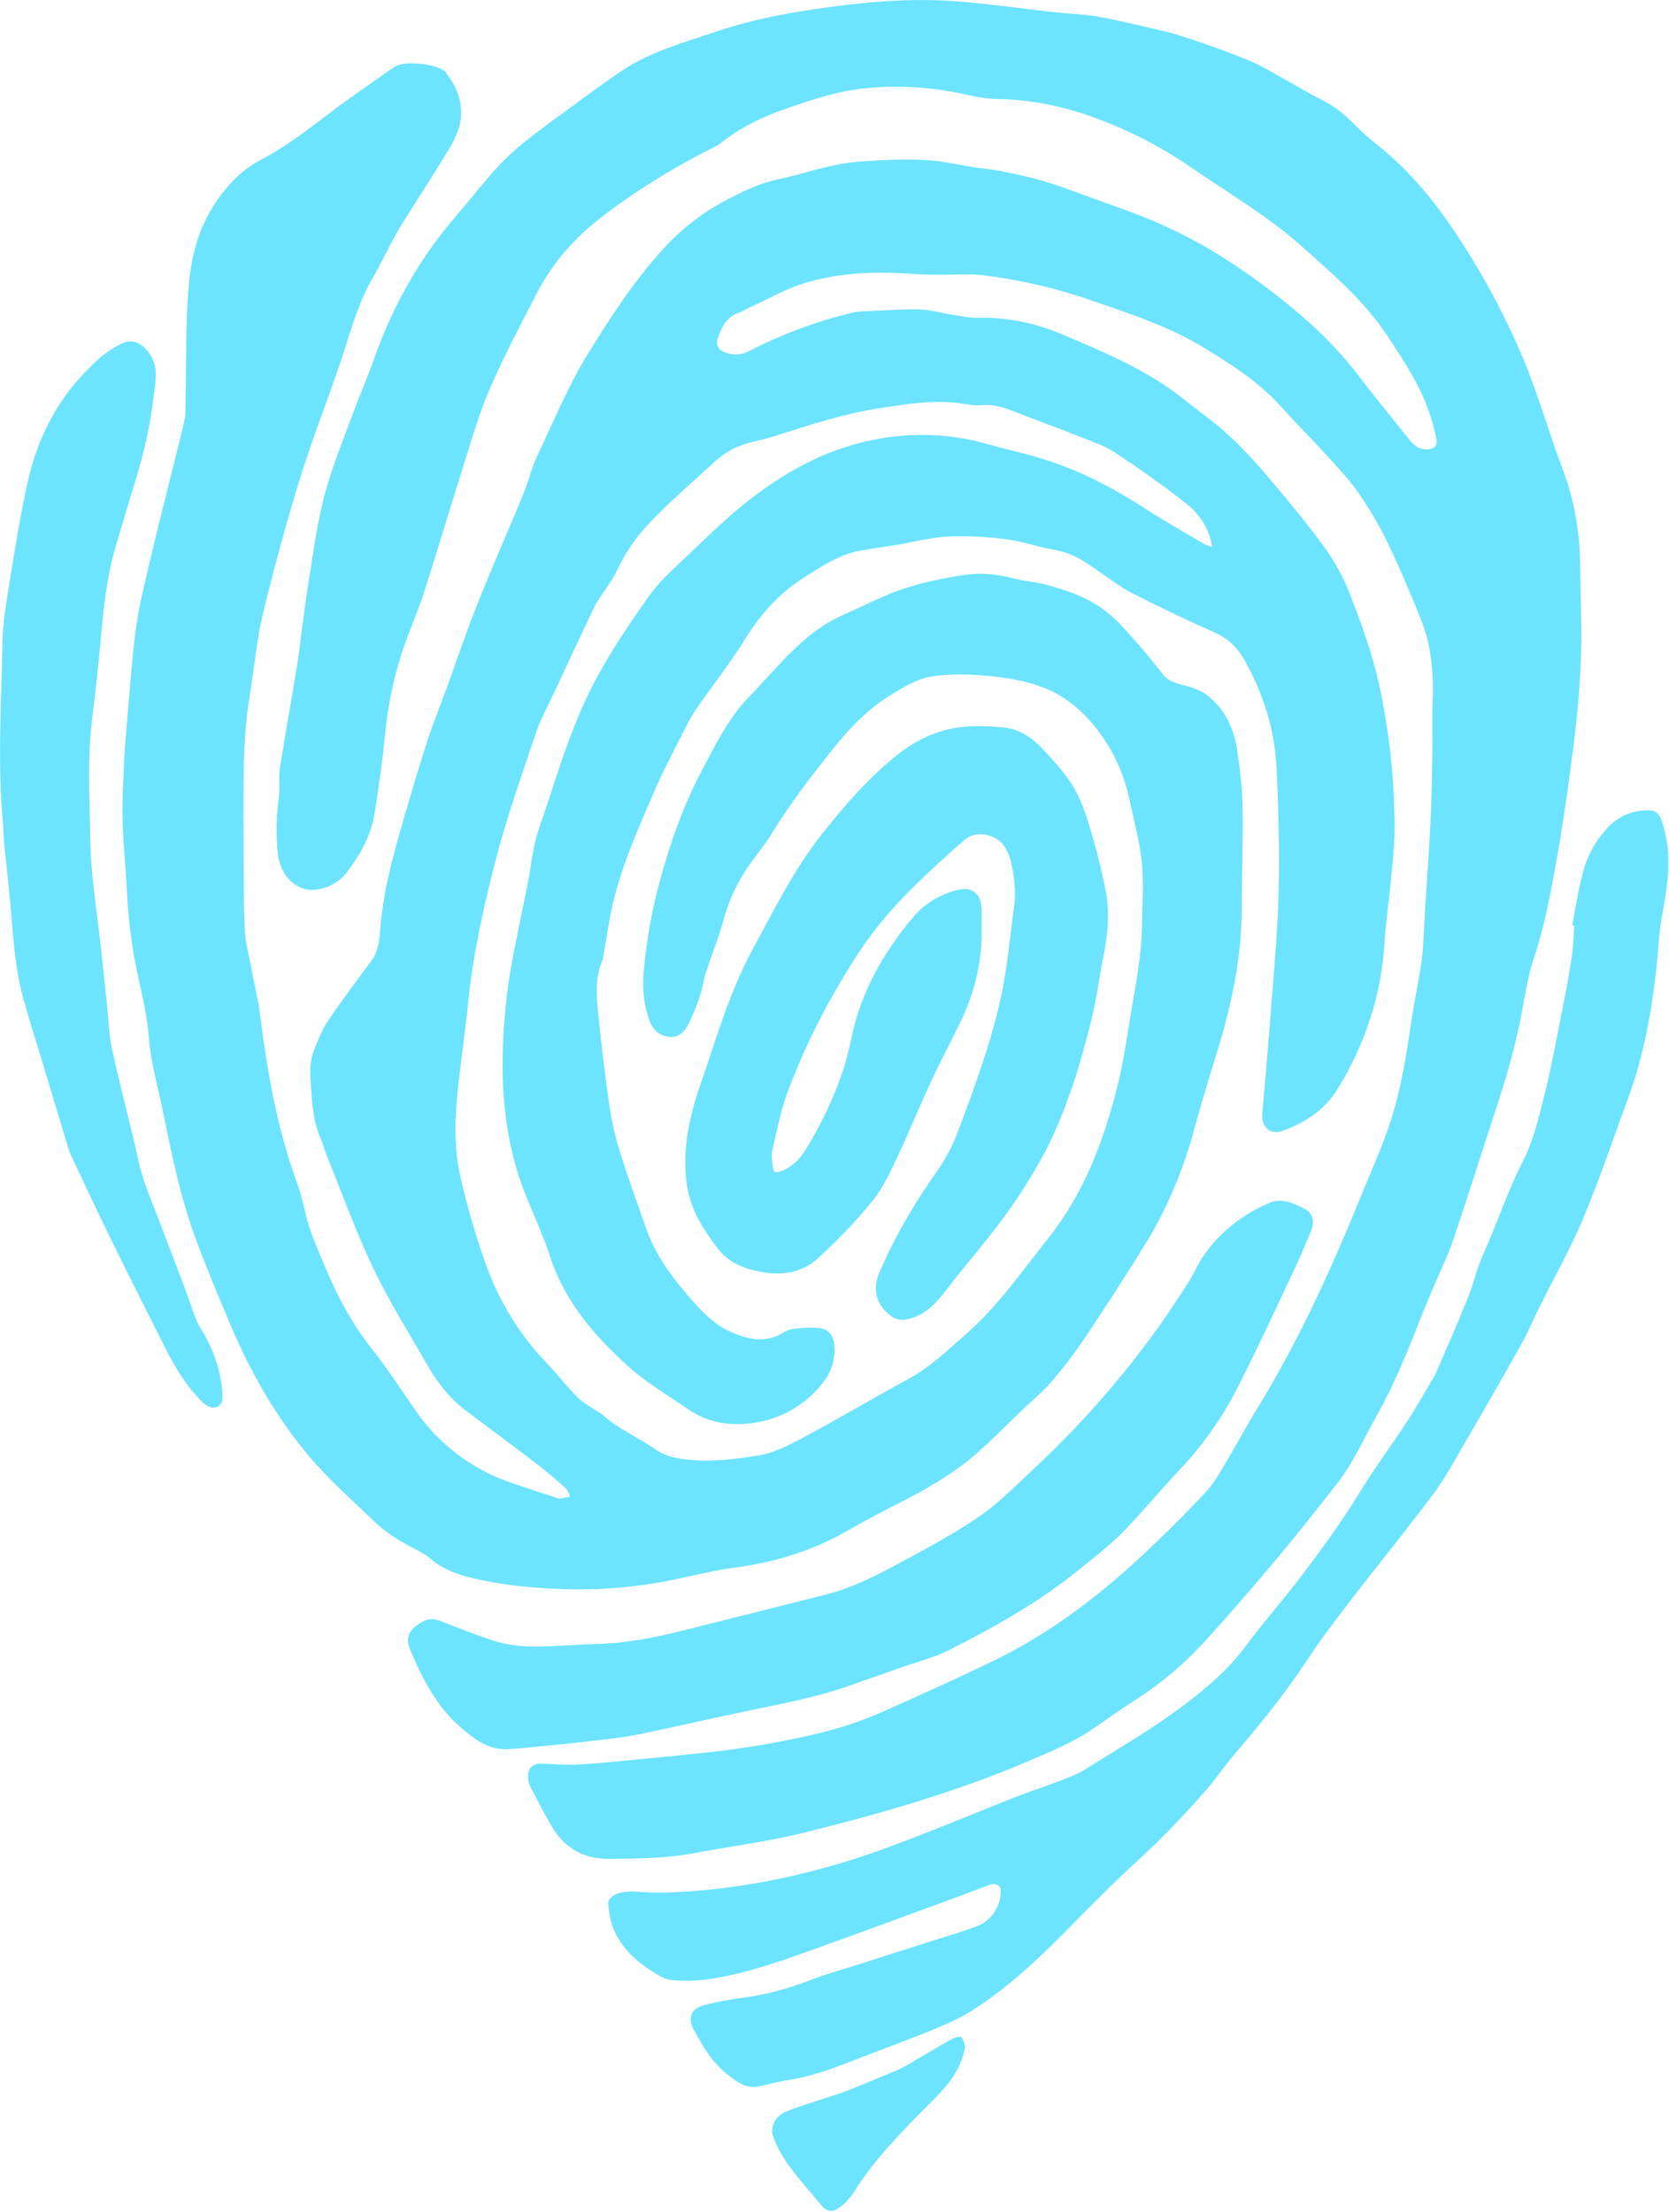 <?xml version="1.0" encoding="utf-8"?>
<!-- Generator: Adobe Illustrator 25.2.1, SVG Export Plug-In . SVG Version: 6.00 Build 0)  -->
<svg version="1.1" id="Layer_1" xmlns="http://www.w3.org/2000/svg" xmlns:xlink="http://www.w3.org/1999/xlink" x="0px" y="0px"
	 viewBox="0 0 1350 1789" style="enable-background:new 0 0 1350 1789;" xml:space="preserve">
<style type="text/css">
	.st0{clip-path:url(#SVGID_2_);}
	.st1{opacity:0.65;fill:#1FD6FF;}
</style>
<g>
	<g>
		<defs>
			<rect id="SVGID_1_" width="1349.3" height="1788.1"/>
		</defs>
		<clipPath id="SVGID_2_">
			<use xlink:href="#SVGID_1_"  style="overflow:visible;"/>
		</clipPath>
		<g class="st0">
			<path class="st1" d="M980.4,442.2c-2.4-16.3-11.4-27.5-22.5-36.2c-18.3-14.4-37.5-27.7-56.9-40.5c-8.5-5.5-18.6-8.7-28.1-12.5
				c-15.4-6.1-31-11.9-46.5-17.8c-10.3-3.9-20.2-8.6-32-7.5c-7.8,0.7-15.8-1.5-23.8-2.2c-19.6-1.6-38.8,1.5-58.1,4.5
				c-29.6,4.5-57.8,13.7-86.1,22.8c-5.7,1.8-11.5,3.2-17.3,4.5c-11.6,2.5-22.3,8.1-31,16.1c-18,16.6-36.7,32.5-53.4,50.3
				c-10.5,11-19.1,23.6-25.5,37.4c-3.6,7.9-9.3,14.9-14,22.3c-1.8,2.6-3.4,5.3-4.8,8.1c-10.6,22.4-21.1,44.9-31.5,67.3
				c-5.1,11-11.2,21.7-15.1,33.1c-11.5,34.3-23.7,68.5-32.8,103.5c-9.6,37.3-18.1,75-22.1,113.5c-1.8,17.9-4.2,35.7-6.4,53.5
				c-3.8,29.6-6.7,59.5-0.2,88.9c5.4,23.9,12.2,47.4,20.4,70.4c10.6,30.3,27.6,58,49.9,81.1c8.4,8.8,15.8,18.4,24.3,27.1
				c4.1,4.2,9.6,7.1,14.5,10.5c1.9,1.3,4.2,2.2,5.9,3.8c12.8,11.7,29,18.2,43,28.1c7.3,5.2,15.7,6.9,24.2,8
				c19.7,2.5,39.2,0,58.5-3.1c15.4-2.5,28.9-10.4,42.4-17.6c26.4-14.3,52.2-29.6,78.7-43.9c18-9.7,32.4-23.7,47.5-36.9
				c25.9-22.7,45.3-51,66.5-77.6c28.6-35.9,44.4-77.9,55.5-121.7c5.6-21.9,8.4-44.6,12.3-66.9c2.1-11.9,4.1-23.8,5.7-35.7
				c1.2-9.1,1.9-18.2,2.1-27.3c0.3-17.5,1.5-35.1-0.2-52.4c-1.7-17.3-6.5-34.1-10.1-51.1c-3.7-17.6-10.8-34.2-20.9-49.1
				c-11.6-17.2-27-32-46.3-40c-13.7-5.7-29-8.5-43.8-10c-16.3-1.7-33.1-2.3-49.2,0.2c-11.5,1.8-22.5,8.7-32.7,14.9
				c-18.7,11.4-33.6,27.1-47.2,44.2c-17.7,22.2-35,44.7-49.8,69.1c-4.6,7.5-10.3,14.2-15.5,21.4c-10,14-17.8,29-22.3,45.8
				c-4.1,15-10,29.5-14.8,44.3c-2,6.2-2.7,12.7-4.8,18.8c-2.6,8-5.9,15.9-9.7,23.4c-3,5.7-7.8,10.3-15.2,9.5
				c-8.3-0.9-13.4-6.1-16.1-13.7c-4.5-12.9-5.6-25.9-4.4-39.6c2.1-23.7,6.2-47.1,12.3-70.1c8.3-31.2,18.8-61.6,33.9-90.4
				c9-17.3,17.7-34.6,29.4-50.2c4-5.4,9-10.2,13.6-15.2c10-10.7,19.7-21.7,30.1-32c12.2-12.1,25.5-22.8,41.5-29.8
				c10.6-4.7,21-9.8,31.5-14.5c20.9-9.4,43-14.4,65.6-17.9c13.8-2.2,26.6-1.1,39.8,2.3c8.8,2.3,18,2.9,26.9,5.2
				c17.8,4.6,35.3,10.7,49.8,22.1c9.8,7.7,17.9,17.7,26.3,27.1c6.9,7.7,13.1,15.9,19.6,23.9c5.6,7,14.1,7.3,21.7,9.9
				c4.6,1.6,9.5,3.3,13.3,6.2c15,11.5,22.3,27.7,24.9,45.9c2.1,14.9,4,30,4.2,45c0.4,27.4-0.6,54.9-0.7,82.3
				c-0.1,38.2-7.6,75-18.6,111.3c-6.5,21.5-13.3,42.8-19.1,64.5c-8.9,33.1-21.5,64.6-39.4,93.8c-16,26.1-32.7,51.8-49.7,77.3
				c-8.5,12.5-17.7,24.6-27.6,36.1c-6.6,7.8-14.8,14.3-22.2,21.4c-12.8,12.2-25.1,24.9-38.4,36.5c-17.9,15.6-38.4,27.5-59.5,38.3
				c-14.8,7.6-29.6,15.2-44,23.5c-28.7,16.6-59.6,25.9-92.4,30.2c-15.1,2-30,5.7-45,8.9c-31.1,6.7-62.8,9.5-94.6,8.3
				c-24.9-1-49.5-3.3-73.6-9.3c-11.7-2.9-22.8-7.2-32.2-15.3c-3.9-3.1-8.2-5.8-12.7-7.9c-11.4-5.9-22.3-12.4-31.8-21.4
				c-18.6-17.8-38-34.8-54.6-54.7c-26.9-32.3-47.2-68.4-63.4-107c-9.1-21.6-18.2-43.2-26.4-65.1c-12.1-32.3-19.4-66-26.2-99.8
				c-3.2-16.1-7.4-32-10.4-48.2c-2-11.1-2.3-22.5-4.2-33.7c-2.1-12.8-5.1-25.4-7.8-38.1c-4.4-21.4-7-43.1-8-64.8
				c-0.9-18.3-2.9-36.5-3.4-54.8c-0.4-15.3,0.4-30.6,1-45.9c0.5-12.1,1.6-24.2,2.6-36.3c1.9-22,3.5-44,6-66
				c1.6-13.4,3.9-26.7,7-39.8c6.3-27.7,13.2-55.2,20-82.8c4.5-18.3,9.3-36.4,13.5-54.8c1.2-5.2,0.6-10.9,0.8-16.4
				c0.6-28.5,0.1-57,2-85.4c1.5-23.2,5.9-46.4,18-66.9c10.1-17.2,23-32.3,41.1-41.7c21.3-11.2,40.1-26,59.2-40.5
				c15.1-11.4,30.9-21.9,46.3-33c7.9-5.7,16.8-4.5,25.5-3.8c4.1,0.5,8.1,1.5,12,2.9c2.3,0.8,4.8,1.9,6.2,3.7
				c9.8,12.4,15.1,26.6,11.5,42.3c-1.9,8.1-6.3,15.8-10.6,23c-11.8,19.5-24.3,38.6-36.4,57.9c-3.1,4.9-5.8,10.1-8.6,15.2
				c-4.9,9.2-9.4,18.8-14.7,27.8c-10.6,18.1-16.5,38-22.8,57.9c-8.8,27.5-19.4,54.4-28.7,81.8c-6.4,18.8-12.2,37.7-17.6,56.8
				c-7.4,26.4-14.6,53-20.8,79.7c-3.7,15.9-5.3,32.4-7.7,48.6c-1.8,11.9-3.8,23.9-4.9,35.9c-1.2,13.4-1.8,26.9-2,40.4
				c-0.3,24.3-0.2,48.7,0,73c0.1,18,0,36,1,53.9c0.5,9.7,3.1,19.2,4.9,28.8c2.6,13.9,6,27.7,7.7,41.7c5.8,46,14,91.4,30.1,135.1
				c4.1,11.2,5.8,23.3,9.5,34.6c3.7,11.2,8.5,22,13.1,32.8c9.7,23.1,21.3,45,37,64.8c12.8,16.1,24,33.6,35.8,50.5
				c18.8,27.2,45.9,47.7,77.2,58.3c12.4,4.3,24.9,8.3,37.4,12.4c0.6,0.3,1.3,0.4,1.9,0.5c2.8-0.5,5.6-1.1,8.4-1.7
				c-1.1-2.2-1.6-5-3.3-6.5c-7.8-6.9-15.7-13.8-24-20.2c-18.8-14.4-37.8-28.4-56.7-42.6c-13.3-10-23.3-22.8-31.5-37.1
				c-14.8-26-30.9-51.4-43.7-78.3c-14-29.3-25-60.1-37.3-90.3c-1.9-4.7-3.1-9.8-5.2-14.5c-5.7-12.7-6.8-26.2-7.7-39.9
				c-0.7-10.5-1.9-21,2.1-31c3.3-8.3,6.5-16.9,11.4-24.2c11.2-16.7,23.4-32.8,35.4-49c5.2-7.1,6.2-15.4,6.8-23.6
				c2.2-30.3,9.9-59.3,18.4-88.3c9.3-31.4,17.9-63,29.9-93.5c10.3-26.5,18.8-53.6,29.3-80c12.2-30.8,25.7-61.2,38.3-91.8
				c4.2-10.2,6.7-21.3,11.4-31.2c12.9-27.1,24.2-55,40-80.8c18.8-30.7,38.3-60.8,62.8-87.4c14.2-15.5,31-28.4,49.6-38.2
				c13.8-7.3,27.5-13.9,42.9-17.1c15.7-3.4,31.1-8.5,46.9-11.7c11.7-2.3,23.7-3,35.7-3.6c13.1-0.6,26.3-0.9,39.4,0.1
				c12.5,1,25,3.9,37.4,5.8c6.7,1,13.5,1.5,20.2,2.9c11.1,2.2,22.2,4.5,33,7.6c11.4,3.3,22.6,7.5,33.8,11.6
				c20.6,7.6,41.5,14.5,61.6,23.3c22.3,9.9,43.6,21.7,63.7,35.5c20.7,13.9,40.3,29.3,58.9,45.9c14.3,13,27.4,27.2,39.1,42.6
				c13.1,17.2,26.9,33.9,40.4,50.8c3.9,4.9,8.5,8.4,15.3,7.7c4.6-0.5,7.2-2.9,6.5-7.5c-1-5.9-2.4-11.7-4.2-17.3
				c-7.4-24.6-21.3-45.5-35.4-66.8c-18.8-28.4-43.9-49.8-68.7-72c-27.6-24.8-59.7-43.3-90-64.3c-24.3-16.7-50.5-30.2-78.2-40.3
				c-25.4-9.3-51.7-14.7-79-15.1c-9.6-0.2-19.4-2.3-28.9-4.4c-25.7-5.5-52.1-6.9-78.3-4.2c-21.9,2.2-42.6,9.2-63.4,16.4
				c-19.2,6.6-37.1,15.3-53,28c-2.4,1.9-5.4,3.2-8.2,4.6c-31.3,15.9-61.1,34.3-88.8,55.7c-21,16.3-38.7,36.3-51.1,60.1
				c-13.5,26-27.2,52-38.8,78.8c-8.9,20.7-15,42.6-21.8,64.1c-10.3,32.5-20,65.1-30.3,97.6c-4.1,12.9-9.4,25.5-14.2,38.2
				c-9.3,24.8-15.3,50.8-17.9,77.2c-2.2,22-5.2,43.9-8.7,65.7c-2.9,18.1-11.7,33.7-22.9,48.2c-8.1,10.5-23.8,16-34.4,12.7
				c-11.5-3.6-19.6-14.3-21-28.9c-1.5-14.8-1.3-29.6,0.8-44.4c1.1-8-0.3-16.4,0.9-24.4c4.2-27.1,9.3-54.1,13.6-81.2
				c3.3-21.2,5.4-42.6,8.8-63.8c3.9-24.9,7.1-50.1,13.4-74.5c6-23.1,15.3-45.3,23.5-67.8c5.3-14.5,11.7-28.7,16.8-43.3
				c15.2-43.4,37.4-82.6,67.7-117.4c15.5-17.8,29.3-37.2,47.3-52.6c9.7-8.3,20-16,30.3-23.6C466,83.8,484,70,502.7,57.4
				c23.3-15.6,50.3-23,76.5-31.8c32.3-11,65.7-16.6,99.4-20.9c33.5-4.3,67.1-6.2,100.7-3.2c24.3,2.1,48.5,5.6,72.8,8.3
				c11.7,1.3,23.7,1.5,35.2,3.5c17.3,3.1,34.4,7.4,51.6,11.3c5.3,1.2,10.7,2.6,15.9,4.3c8.7,2.8,17.3,5.6,25.8,8.7
				c11.2,4.1,22.6,8.1,33.5,13c8.6,3.9,16.7,8.9,25,13.5c10.5,5.8,20.7,12,31.4,17.4c8.6,4.4,16.3,10.3,23,17.2
				c7,7.1,14.5,13.7,22.3,19.9c24.5,19.8,44.2,43.7,61.5,69.8c21.7,32.4,40.2,66.9,55.3,102.9c12,29,20.5,59.3,31.6,88.7
				c9.7,25.8,13.9,52.3,14,79.7c0.1,23.1,1.5,46.3,0.7,69.4c-0.8,23.6-2.8,47.1-5.7,70.5c-4,32.4-8.6,64.8-14.3,97
				c-4.7,26.4-9.7,52.8-18.2,78.5c-5,15-7.3,30.9-10.3,46.5c-5,25.9-12.4,51.1-20.6,76.2c-11.5,34.9-22.5,70-34.2,104.8
				c-3.8,11.2-9,21.8-13.6,32.7c-4.4,10.4-9,20.7-13.1,31.2c-10.4,26.7-21.1,53.2-35.2,78.2c-10.5,18.7-19.1,38.6-32.5,55.6
				c-15.6,19.9-31.2,39.8-47.5,59.2c-17.7,21.2-35.8,42.1-54.3,62.7c-18,20.2-38.1,38.2-61.1,52.7c-11.1,7-21.8,14.7-32.5,22.2
				c-16.3,11.4-34.6,19-52.8,26.8c-59.5,25.5-121.5,43.2-184.1,58.7c-28.5,7-57.8,10.6-86.7,16.1c-22.5,4.3-45.3,4.4-68.1,4.8
				c-20.4,0.4-36.6-7.7-47.2-25.3c-6.6-10.9-12.3-22.4-18.2-33.7c-1-2.3-1.6-4.7-1.6-7.2c-0.4-7,3.5-11,10.5-10.9
				c9.1,0.2,18.3,1.2,27.4,0.8c12.8-0.5,25.5-1.8,38.2-3c22.5-2.1,45.1-4.3,67.6-6.7c29-3.1,57.7-7.9,86.1-14.4
				c19.7-4.4,38.9-10.7,57.3-18.8c30.1-13.4,60.2-26.9,89.8-41.3c45.2-21.9,84.8-52.1,121.3-86.3c17.4-16.3,34.3-33.1,50.5-50.5
				c7-7.6,12-17.1,17.3-26.1c7.8-13,14.9-26.4,22.8-39.3c33.5-54.3,59.9-112,83.9-170.9c8-19.7,16.8-39.1,23.7-59.2
				c9.5-27.9,14-57.1,18.3-86.3c2.4-16,6-31.7,8.1-47.7c1.7-13.2,1.8-26.5,2.7-39.8c1.5-24.2,3.3-48.5,4.5-72.8
				c0.9-18.5,1.2-37,1.5-55.5c0.2-13.2-0.4-26.4,0.2-39.5c1-23.5-0.8-46.6-9.6-68.5c-8.3-20.8-17.1-41.4-26.8-61.6
				c-6.8-14.1-14.7-27.5-23.6-40.4c-7.8-11.1-17.3-21.1-26.5-31.2c-11.7-12.8-24-25-35.6-37.9c-17.9-20.1-40.2-34.4-62.8-48.2
				c-28.3-17.3-59.6-27.4-90.8-38.2c-28.3-9.9-57.6-16.7-87.4-20.4c-12.6-1.6-25.5-0.3-38.3-0.5c-6.5-0.1-13-0.2-19.4-0.7
				c-29.8-2-59.6-1.2-88.2,7.8c-15.2,4.8-29.4,13-44.1,19.7c-2.6,1.2-4.9,2.9-7.6,3.8c-10.1,3.2-14.3,11.3-17.4,20.4
				c-2,5.8,0.3,9.9,6,11.9c3.2,1.2,6.6,1.7,9.9,1.5c3.4-0.2,6.7-1.2,9.6-2.8c26.5-13.6,54.5-24,83.5-31c4.9-1.2,10.2-1.1,15.3-1.3
				c13.1-0.6,26.3-1.6,39.4-1.2c8.2,0.2,16.4,2.7,24.6,4c7.4,1.1,14.8,2.9,22.2,2.7c24.1-0.5,47,4.4,68.9,13.8
				c34.3,14.6,68.8,28.9,98.2,52.7c11.6,9.4,24.1,17.9,35,28c11.9,11.2,23.1,23.1,33.5,35.6c15.4,18.2,30.7,36.5,44.6,55.7
				c8.2,11.3,15,23.7,20.1,36.7c9.5,24.3,18.4,48.8,24.1,74.5c8.2,37.9,12.4,76.5,12.4,115.3c0.1,15.4-1.9,30.8-3.3,46.1
				s-3.8,30.4-4.7,45.7c-2.5,43.4-15.7,83.4-38.4,120.2c-10.4,16.7-26.4,27.1-44.8,33.5c-9.4,3.3-16.6-3.4-15.8-13.9
				c2.6-31.7,5.5-63.3,7.9-95c2.2-28.9,4.8-57.8,5.4-86.7c0.6-32.5-0.1-65-1.7-97.4c-1.6-31.7-10.8-61.6-26.7-89.1
				c-5.1-9.2-13.1-16.5-22.7-20.8c-22.6-10.1-45-20.6-67-31.9c-10.6-5.4-20.1-12.9-30-19.7c-10-6.9-20-13.3-32.5-15.4
				c-13.3-2.2-26.1-7-39.4-8.7c-15.7-2.1-31.5-2.9-47.3-2.3c-14.2,0.7-28.2,4.6-42.2,6.9c-10.2,1.7-20.4,2.9-30.5,4.9
				c-16,3.2-29.3,12.2-42.9,20.7c-20.5,12.8-36,30-48.8,50.6c-12,19.4-26.2,37.3-39.2,56.1c-3.6,5.4-6.8,11-9.6,16.8
				c-8.2,16.3-17,32.5-24.2,49.3c-13,30.2-26.7,60.3-34.1,92.6c-3.1,13.6-5,27.5-7.4,41.3c-0.1,0.8-0.2,1.7-0.4,2.4
				c-6.9,15.5-5.2,31.6-3.5,47.6c2.6,24.1,5.3,48.3,8.9,72.3c2,13,5,25.8,9,38.3c6.4,20.5,13.8,40.6,20.9,60.8
				c7.4,21,20.5,38.3,34.8,54.9c9.8,11.3,19.9,22,33.9,28.1c13.6,5.9,27.2,8.9,41.1,0.7c3-1.9,6.3-3.1,9.8-3.6
				c6.8-0.7,13.9-1.2,20.7-0.4s10.9,6.2,11.5,13.2c1.2,10.8-1.9,21.7-8.7,30.2c-11.7,15.6-28.5,26.7-47.4,31.4
				c-21.3,5.3-43.2,3.8-62.4-9.4c-16.3-11.2-33.6-21.4-48.2-34.5c-27.4-24.8-51.4-52.5-63.2-88.9c-5.4-16.7-12.9-32.7-19.5-49
				c-14.5-36.1-19.5-73.6-18.8-112.3c0.4-27.5,3.2-54.9,8.4-81.9c3.7-18.9,7.7-37.8,11.5-56.7c3.1-15.5,4.4-31.6,9.5-46.4
				c12.8-36.8,23.2-74.5,40.5-109.8c13.6-27.7,30.8-53,48.4-78c8.5-12.1,20-22.2,30.9-32.5c16.7-15.8,33.1-32.1,51.2-46
				c27.3-21.1,57.5-38,91.3-46.1c32.5-7.8,65.6-7.9,98.3,1.1c17.6,4.9,35.6,8.7,52.9,14.5c28.5,9.5,54.9,23.8,80,40.3
				c6.6,4.4,13.6,8.3,20.4,12.4c7.9,4.7,15.7,9.4,23.7,13.9C975.7,441.1,978.2,441.5,980.4,442.2z"/>
			<path class="st1" d="M1271.7,748.1c1.7-9.1,3.3-18.2,5.1-27.3c1-4.9,2.3-9.7,3.4-14.5c3.5-14.3,10.9-27.4,21.2-37.9
				c4.4-4.5,9.6-8,15.5-10.2c5.8-2.2,12.1-3.1,18.4-2.7c5.2,0.3,7.5,4.6,8.8,8.5c2.4,7.2,4.1,14.6,4.9,22.2
				c1.8,19.4-1.7,38.3-5.1,57.3c-2.1,11.9-2.4,24.2-3.7,36.2c-3.9,37-10.4,73.5-23.3,108.6c-12,32.5-23,65.4-36.4,97.4
				c-10.4,24.7-23.8,48.2-35.7,72.3c-4.6,9.4-8.6,19.1-13.7,28.2c-14.5,25.9-29.3,51.7-44.3,77.4c-8.5,14.7-16.5,29.8-26.5,43.4
				c-21.6,29.1-44.6,57.2-66.8,86c-12,15.7-24.2,31.4-35,47.9c-17.9,27.2-38.2,52.5-59.3,77.1c-8.4,9.8-15.7,20.7-24.2,30.5
				c-19,21.7-39.2,42.3-60.5,61.7c-15.4,14.2-30.2,29.2-44.9,44.1c-25,25.5-50.5,50.4-80.5,70c-10.3,6.8-21.8,12.1-33.3,16.8
				c-23.7,9.7-47.7,18.4-71.5,27.7c-15.6,6.1-31.5,11.3-48.2,13.8c-7.3,1.1-14.5,3.2-21.8,4.8c-11,2.4-18.9-4.1-26.5-10.1
				c-5.5-4.5-10.4-9.8-14.5-15.6c-4.5-6.1-8.1-13-11.9-19.6c-5.6-9.9-2.6-17.7,8.5-20.5c10.4-2.6,21-4.6,31.7-6
				c18.6-2.4,36.3-7.4,53.7-14.1c14.1-5.4,28.7-9.3,43-13.9c5.2-1.7,10.4-3.4,15.6-5.1c21-6.7,42.1-13.3,63.1-20
				c5.2-1.7,10.4-3.5,15.4-5.6c10.3-4.4,17.8-17.1,17-28.3c-0.3-3.9-4.1-5.9-8.8-4.2c-8.1,2.9-16.1,6.1-24.2,9.1
				c-39.4,14.4-78.7,28.9-118.2,43.1c-17.2,6.2-34.4,12.3-52,17.1c-20.6,5.5-41.6,10-63.3,7.7c-3-0.4-5.8-1.4-8.4-2.8
				c-16.5-9.3-31-20.9-38.5-39c-2.6-6.3-3.4-13.4-4.1-20.3c-0.2-2,2.4-5.3,4.5-6.4c5.8-3,12.1-3.4,18.8-2.9
				c10.8,0.8,21.6,0.9,32.4,0.3c49-2.5,96.7-12,143.4-26.8c17.9-5.7,35.5-12.4,53-19.2c25.9-10,51.5-20.7,77.4-30.9
				c12.4-4.9,25.1-8.9,37.5-13.7c6.5-2.5,13.1-5.1,19-8.8c25.5-16,51.7-31.1,75.9-49c19.8-14.6,39-30.5,54-50.8
				c14-19,29.8-36.7,44.1-55.5c17-22.4,33.6-45.1,48.3-69.2c11.8-19.4,25.6-37.7,38-56.8c7.7-11.8,14.6-24.2,21.8-36.3
				c0.8-1.3,1.4-2.6,2-4c8.5-19.8,17.3-39.6,25.3-59.6c4.7-11.7,7.4-24.3,12.6-35.7c11.1-24.5,19.3-50.2,31.7-74.3
				c8.9-17.4,13.4-37.2,18.2-56.3c5.7-23.4,10-47.1,14.7-70.8c2.7-13.5,5.1-27.1,7.1-40.7c1.1-7.7,1.2-15.6,1.7-23.4L1271.7,748.1z"
				/>
			<path class="st1" d="M794,751.1c0.5,26.3-5.5,51.2-16.8,74.8c-8.1,16.9-17,33.5-24.9,50.5c-9.1,19.6-17.1,39.8-26.4,59.3
				c-5.9,12.4-11.8,25.4-20.4,35.9c-13.6,16.6-28.4,32.1-44.4,46.5c-12.3,11.1-28.2,13.7-44.9,10.7c-14-2.5-26.7-7.4-35.4-18.7
				c-12.2-16-22.9-32.6-25.5-53.7c-3.4-27.6,2.3-53.3,11.1-78.8c12.8-37.1,23.5-75.1,42.4-109.8c17.3-31.9,33.4-64.6,56-93.2
				c18.6-23.5,38.3-46.2,62-64.9c18-14.2,38.5-22.1,61.6-22.4c7.8-0.1,15.6,0.2,23.4,1c12.9,1.4,23.1,8.4,31.6,17.5
				s17.4,18.6,24,29.2c6,9.8,10.2,21,13.5,32c5.3,17.5,9.9,35.2,13.4,53.2c3.6,18.2,1.7,36.5-2,54.6c-3.2,16-5.2,32.2-9,48
				c-4.6,19-9.8,38-16.1,56.5c-6.1,17.6-12.9,35.1-21.5,51.6c-9.4,17.6-20,34.6-31.7,50.8c-13,18.1-27.6,35-41.5,52.5
				c-4.5,5.6-8.6,11.5-13.4,16.8c-7,7.8-14.9,14.1-25.8,16.1c-4.5,0.8-8.2,0.2-11.8-2.2c-12.1-8.2-16.2-21.3-10.6-34.7
				c12.6-29.9,29.1-57.6,47.7-84c7.2-10.4,13-21.7,17.2-33.6c13.3-35.7,26.6-71.5,34.4-108.9c4.8-23.1,6.8-46.7,10-70.1
				c1.8-12.9,0.3-25.6-2.9-38.1c-1-3.9-2.6-7.5-4.8-10.9c-6.7-10.2-23.2-13.4-32.5-5.2c-29.9,26.6-60.2,53.6-83,87.5
				c-23.7,35.4-43.4,73.2-58.7,113c-6.3,16.2-9.6,33.5-13.6,50.5c-1.1,4.5,0,9.6,0.5,14.4c0.3,3.1,2.1,3.9,5.4,2.8
				c10.3-3.4,17-10.8,22.3-19.7c16.2-27.4,29.3-56.2,35.6-87.5c7.5-37.5,25.7-69.4,49.8-98.3c9.5-11.3,21.7-18.6,35.9-22.3
				c11.8-3,19.2,2.6,19.7,14.9C794.2,740.1,794,745.6,794,751.1z"/>
			<path class="st1" d="M410.6,1414.7c-15.9,0.7-27-8.1-38.2-17.8c-19.7-17.2-31-39.7-40.8-63c-2.5-6-2.5-12.5,3.2-17.4
				c6-5.1,12.3-9,20.9-5.7c14.3,5.6,28.7,11.3,43.3,16.1c17.3,5.7,35.4,5.1,53.3,4.2c9.3-0.5,18.6-1.2,27.9-1.4
				c24.9-0.4,49.2-5.1,73.2-11.2c38.4-9.7,76.8-19.2,115.2-29c19.4-5,37.4-13.8,54.9-23.2c23.2-12.5,46.7-24.8,68.3-39.6
				c16.8-11.5,31.1-26.5,46.1-40.4c35.2-32.9,67.2-69.1,95.5-108c9.9-13.4,18.9-27.4,27.9-41.3c4.6-7.1,7.7-15.1,12.6-21.9
				c13.4-19.1,31.3-33,52.7-42.2c7.8-3.4,15.6-1.4,23,2c2.2,1,4.4,2.2,6.6,3.4c5.5,2.8,7.3,9.9,4.3,17.1c-4.1,10-8.2,20-12.8,29.7
				c-15.2,32.2-30.1,64.6-46.2,96.3c-12.7,25-28.9,48-48.2,68.3c-15.4,16.3-29.7,33.8-45.4,49.8c-10.5,10.6-22.5,19.7-34.1,29.2
				c-32.7,26.7-69.2,47.3-106.7,66.1c-11.3,5.7-23.9,8.8-36,13.1c-14.6,5.1-29.2,10.2-43.7,15.3c-24.7,8.8-50.3,13.9-75.8,19.1
				c-31.7,6.5-63.2,13.9-94.9,20.4c-13.2,2.7-26.6,4-40,5.6c-16.5,1.9-33,3.5-49.6,5.1C421.6,1414,416.1,1414.3,410.6,1414.7z"/>
			<path class="st1" d="M2.7,669.2C-2.2,619.5,1,569.6,2,519.9c0.3-15.6,2.8-31.2,5.3-46.6c4.8-29.3,9.3-58.8,16.1-87.7
				c4.4-18.8,11.7-36.8,21.5-53.4c9.4-16,21.4-29.7,35-42c5.5-4.8,11.5-8.9,18.1-12.1c6.2-3.2,12.7-2.5,18.3,2.7
				c8.2,7.4,10.6,16.6,9.5,27.1c-2.6,25.7-7.1,50.9-14.7,75.6c-5.9,19.2-11.6,38.5-17.3,57.8c-7,23.5-9.8,47.8-12,72.1
				c-2,21.7-4.1,43.4-6.9,65c-3.5,26.5-3.1,53.1-2.3,79.8c0.4,14.8,0.3,29.7,1.6,44.4c1.8,20.3,4.8,40.6,7.1,60.9
				c2,17.5,3.7,35,5.6,52.6c1.1,10.4,1.3,21,3.5,31.2c5.3,24.6,11.6,49,17.5,73.5c2.4,10.2,4.4,20.5,7.4,30.5
				c2.9,9.5,6.8,18.7,10.3,27.9c7.5,19.8,15.2,39.6,22.7,59.4c3.7,9.9,6.9,20,10.8,29.8c1.5,3.8,4,7.2,6.1,10.8
				c8.9,15.8,14.3,32.7,14.8,50.9c0.2,6.4-5.2,10.1-11.1,7.5c-2.1-1-4-2.3-5.6-4c-12.3-12.3-21.3-26.9-29.1-42.3
				c-14.2-28.4-28.6-56.7-42.6-85.2c-11.6-23.6-22.8-47.4-34-71.3c-2.2-4.6-3.4-9.7-4.9-14.7c-6.3-20.9-12.7-41.7-18.9-62.6
				c-4.9-16.2-10.1-32.4-14.7-48.8c-5.6-20-7.7-40.5-9.3-61.1c-1.7-21.4-4.2-42.7-6.3-64.1C2.9,678.9,2.9,674.1,2.7,669.2z"/>
			<path class="st1" d="M624.5,1725c-0.2-10.1,5.8-15.3,13.9-18.3c10.9-4.1,22-7.4,33.1-11.1c4.7-1.6,9.5-2.9,14.1-4.8
				c12.5-5,24.9-10.2,37.4-15.4c3.4-1.4,6.7-2.9,9.9-4.7c12.4-7.2,24.6-14.6,37-21.6c2.3-1.3,7.1-2.4,7.8-1.4
				c1.8,2.5,3.2,6.4,2.6,9.4c-2.5,12.5-8.9,23.4-17.3,32.7c-9.7,10.7-20.3,20.6-30.2,31.1c-15,15.8-29.6,32-41.2,50.7
				c-3,4.9-6.9,9.3-11.3,12.9c-6.3,5.1-11.2,5-16.4-1.4c-12.9-15.8-27.4-30.4-36.2-49.2C626.4,1731,625.6,1727.9,624.5,1725z"/>
		</g>
	</g>
</g>
</svg>
